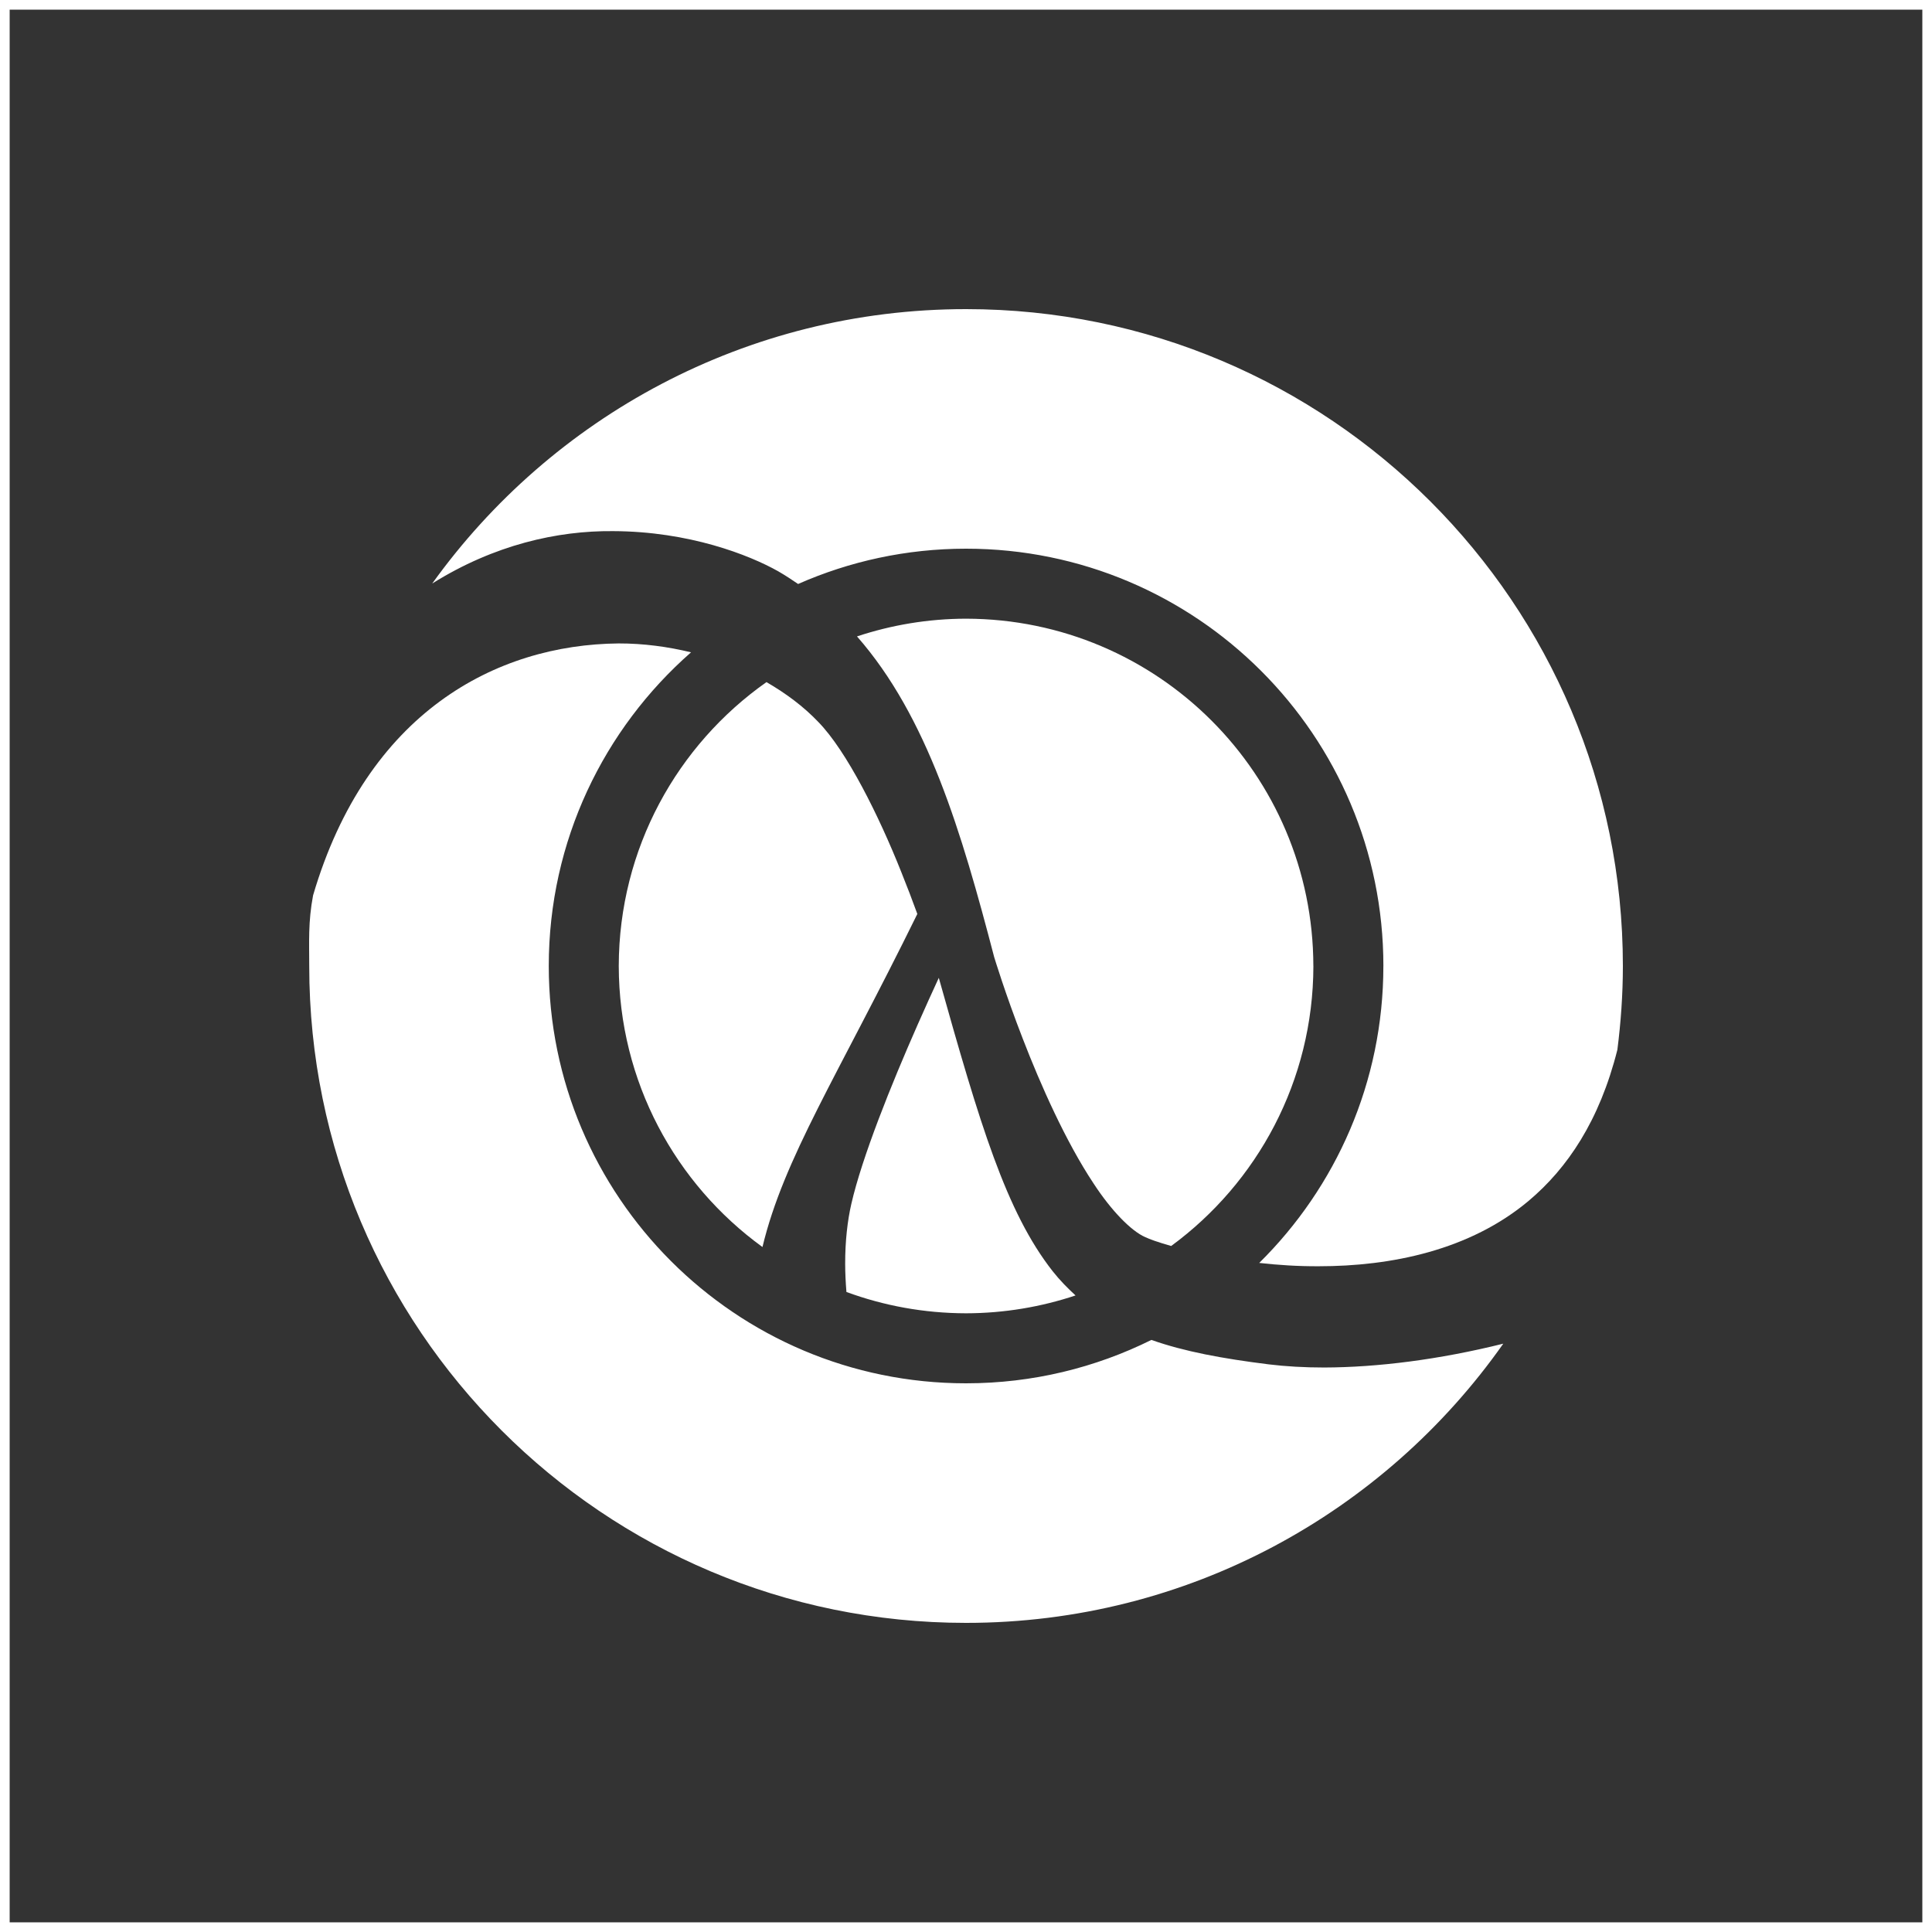 <svg width="100" height="100" viewBox="0 0 100 100" fill="none" xmlns="http://www.w3.org/2000/svg">
<rect x="0" y="0" width="100" height="100" fill="#333333" stroke="none"/>
<path d="M48.592 50.613C48.254 51.345 47.88 52.168 47.494 53.044C46.129 56.137 44.617 59.901 44.065 62.313C43.867 63.172 43.744 64.236 43.746 65.416C43.746 65.883 43.771 66.373 43.811 66.873C45.741 67.582 47.825 67.972 50.002 67.976C51.984 67.972 53.888 67.645 55.67 67.052C55.252 66.669 54.852 66.261 54.488 65.801C52.072 62.72 50.724 58.205 48.592 50.613Z" fill="white"/>
<path d="M39.672 35.306C35.057 38.557 32.038 43.921 32.027 49.999C32.038 55.987 34.967 61.281 39.465 64.546C40.568 59.95 43.334 55.742 47.481 47.306C47.235 46.63 46.954 45.889 46.64 45.111C45.491 42.229 43.833 38.882 42.353 37.366C41.598 36.574 40.683 35.89 39.672 35.306Z" fill="white"/>
<path d="M65.66 70.618C63.28 70.32 61.315 69.96 59.596 69.354C56.705 70.789 53.45 71.6 50.002 71.6C38.074 71.6 28.405 61.932 28.404 50C28.404 43.526 31.256 37.722 35.768 33.764C34.561 33.472 33.303 33.302 32.017 33.304C25.68 33.364 18.99 36.871 16.205 46.343C15.944 47.722 16.006 48.765 16.006 50C16.006 68.778 31.228 84 50.003 84C61.502 84 71.659 78.287 77.81 69.548C74.483 70.377 71.284 70.774 68.544 70.782C67.517 70.782 66.553 70.727 65.66 70.618Z" fill="white"/>
<path d="M59.272 64.031C59.482 64.135 59.958 64.305 60.62 64.492C65.075 61.222 67.97 55.954 67.981 50H67.979C67.963 40.074 59.93 32.042 50.002 32.023C48.029 32.027 46.133 32.352 44.358 32.941C48.008 37.101 49.764 43.047 51.462 49.551C51.462 49.554 51.464 49.557 51.465 49.559C51.468 49.564 52.008 51.365 52.935 53.755C53.855 56.141 55.167 59.094 56.597 61.247C57.536 62.69 58.569 63.726 59.272 64.031Z" fill="white"/>
<path d="M50.003 16C38.616 16 28.543 21.606 22.373 30.202C25.584 28.191 28.863 27.465 31.724 27.491C35.676 27.503 38.783 28.728 40.273 29.566C40.634 29.774 40.975 29.997 41.31 30.227C43.97 29.055 46.909 28.4 50.002 28.4C61.932 28.401 71.603 38.07 71.604 50H71.603C71.603 56.014 69.143 61.453 65.177 65.369C66.15 65.478 67.188 65.546 68.249 65.541C72.014 65.543 76.084 64.712 79.135 62.145C81.124 60.469 82.791 58.015 83.715 54.336C83.896 52.915 84 51.47 84 50C84 31.224 68.78 16 50.003 16Z" fill="white"/>
<rect width="100" height="100" stroke="white"/>
</svg>
